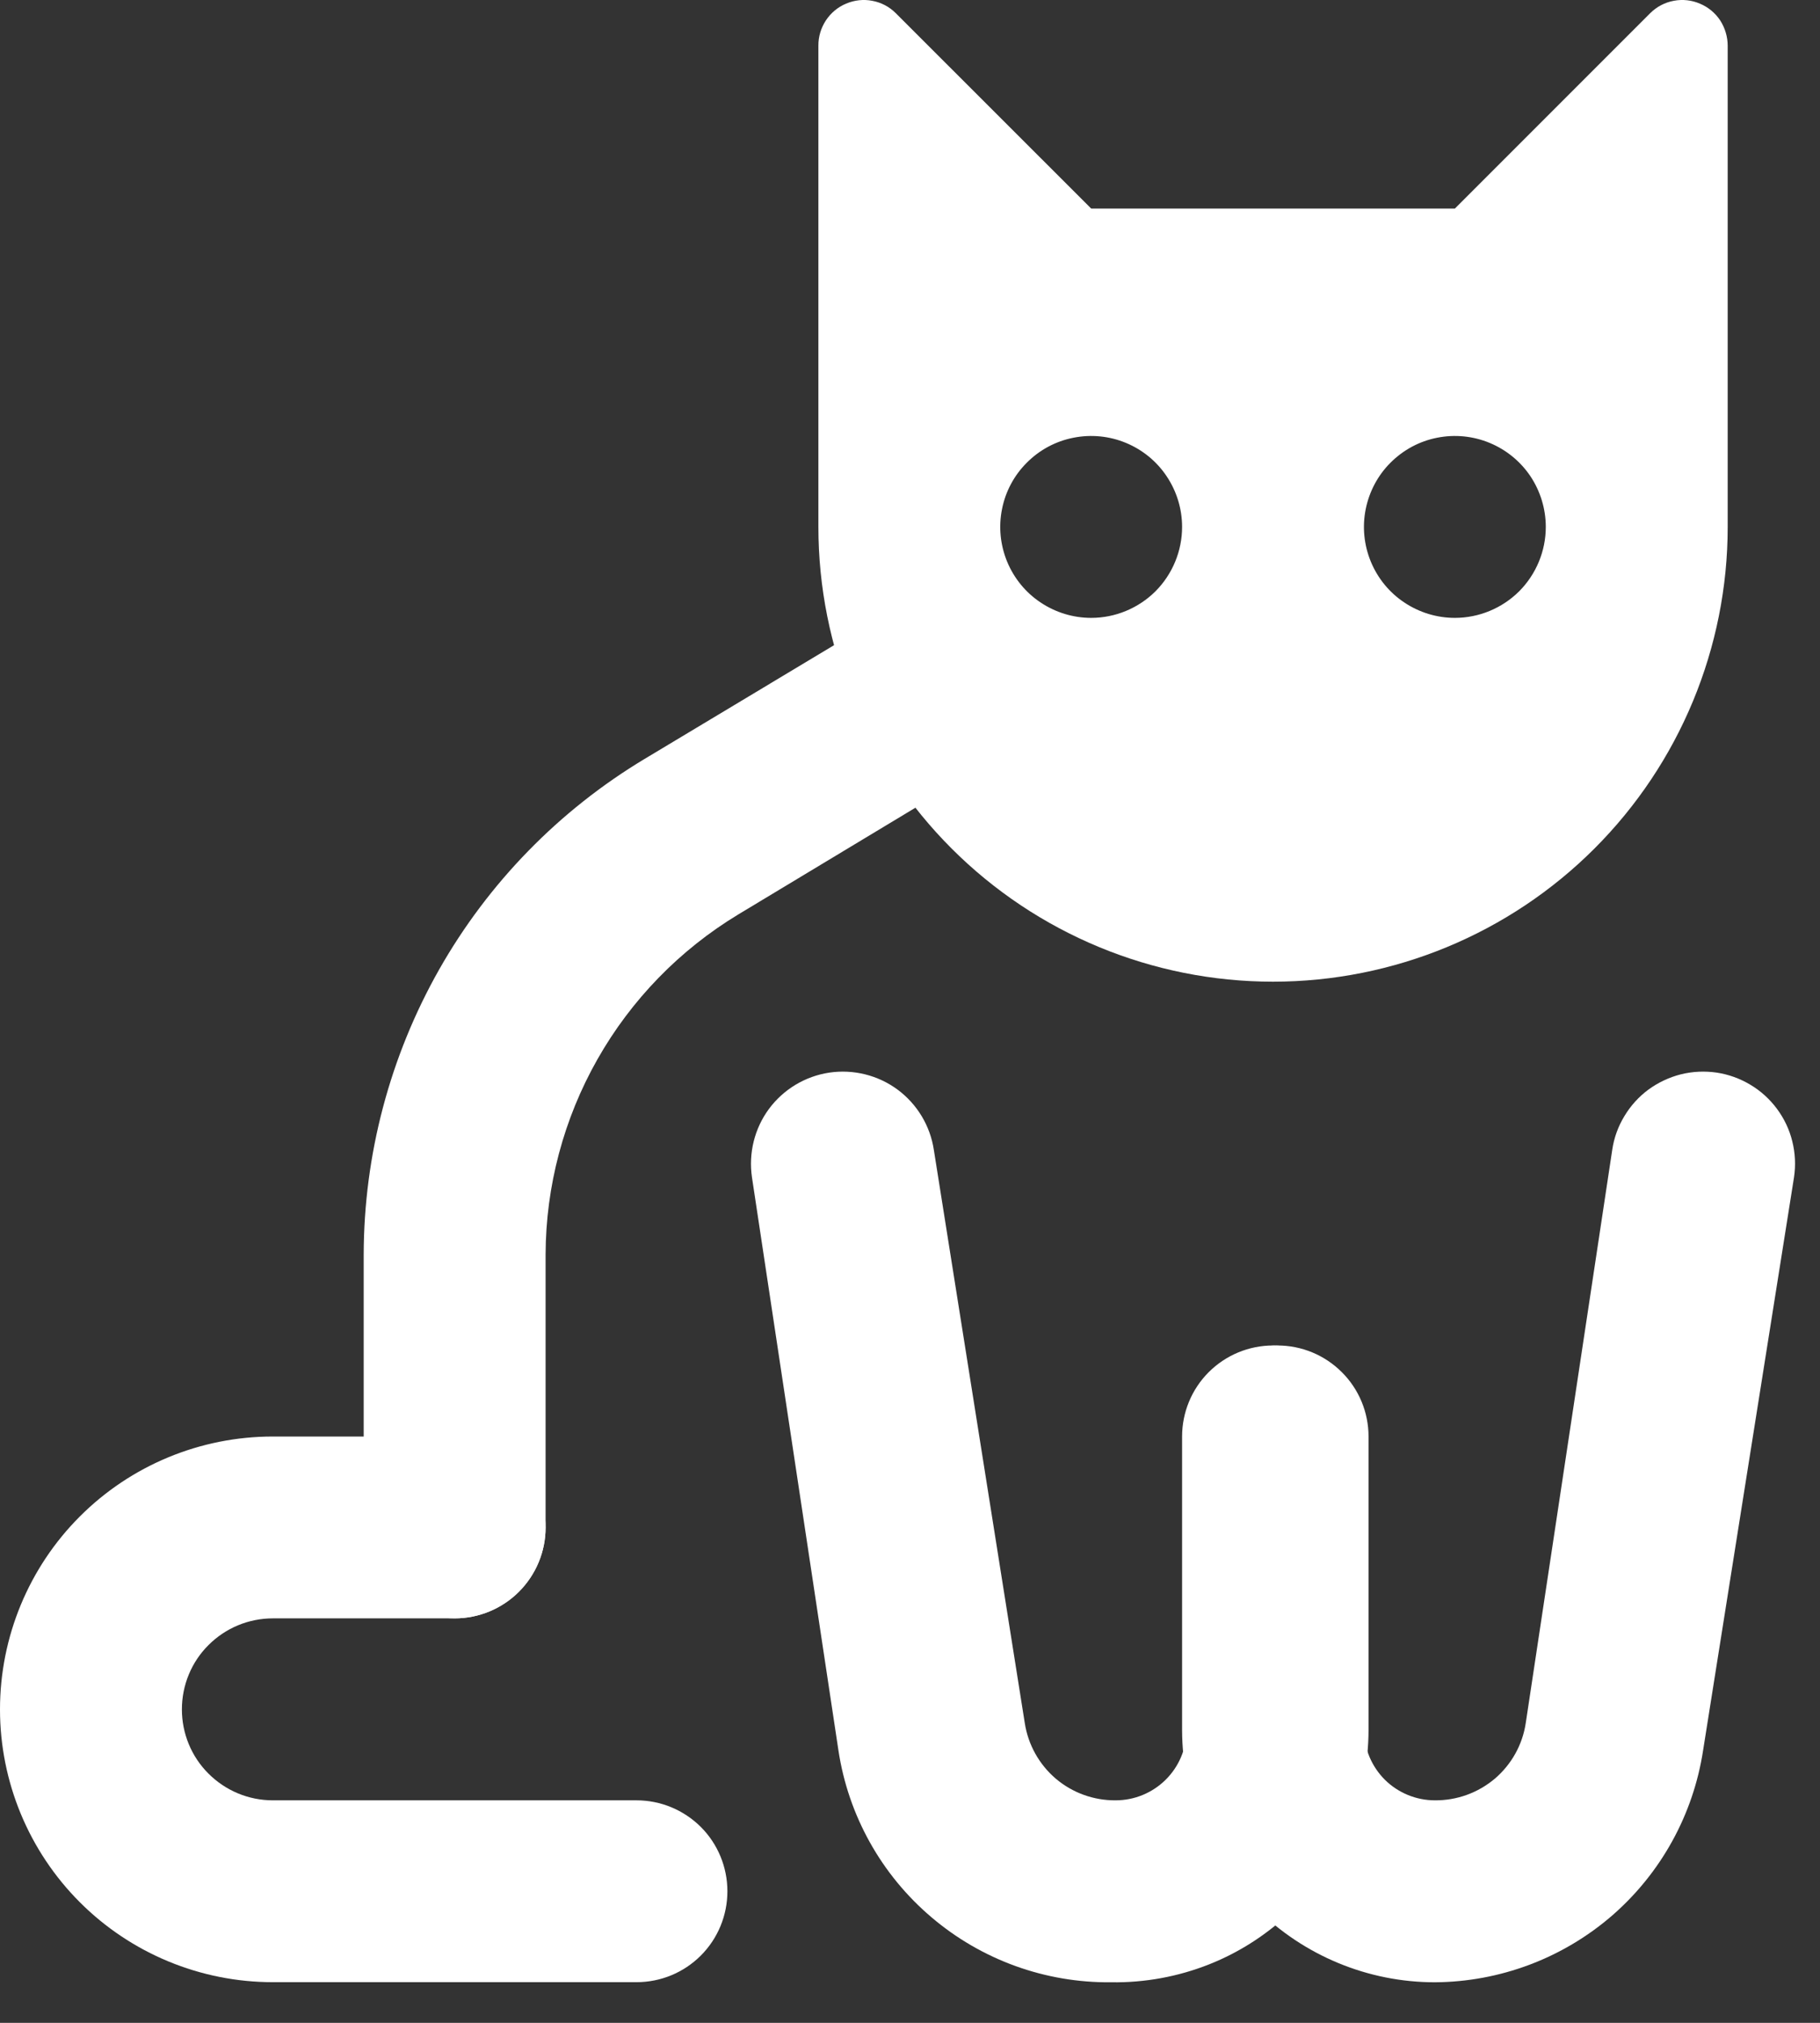 <svg width="18" height="20" viewBox="0 0 18 20" fill="none" xmlns="http://www.w3.org/2000/svg">
<rect x="0" y="0" width="18" height="20" fill="#333333" stroke="none"/>
<path d="M16.322 0.129L14.389 2.062H10.792L8.858 0.129C8.795 0.066 8.714 0.024 8.627 0.008C8.54 -0.009 8.45 0.001 8.368 0.036C8.286 0.07 8.217 0.128 8.168 0.202C8.119 0.277 8.093 0.364 8.094 0.452V5.21C8.094 6.402 8.568 7.546 9.411 8.389C10.254 9.232 11.398 9.706 12.59 9.706C13.783 9.706 14.927 9.232 15.77 8.389C16.613 7.546 17.087 6.402 17.087 5.21V0.452C17.087 0.364 17.061 0.277 17.013 0.202C16.964 0.128 16.894 0.07 16.812 0.036C16.731 0.001 16.641 -0.009 16.553 0.008C16.466 0.024 16.386 0.066 16.322 0.129ZM10.792 6.109C10.614 6.109 10.44 6.056 10.292 5.957C10.144 5.859 10.029 5.718 9.961 5.554C9.893 5.389 9.875 5.209 9.91 5.034C9.944 4.86 10.03 4.699 10.156 4.574C10.281 4.448 10.442 4.362 10.616 4.328C10.791 4.293 10.972 4.311 11.136 4.379C11.3 4.447 11.441 4.562 11.539 4.71C11.638 4.858 11.691 5.032 11.691 5.21C11.691 5.448 11.596 5.677 11.428 5.846C11.259 6.014 11.03 6.109 10.792 6.109ZM14.389 6.109C14.211 6.109 14.037 6.056 13.889 5.957C13.741 5.859 13.626 5.718 13.558 5.554C13.49 5.389 13.472 5.209 13.507 5.034C13.542 4.86 13.627 4.699 13.753 4.574C13.879 4.448 14.039 4.362 14.213 4.328C14.388 4.293 14.569 4.311 14.733 4.379C14.897 4.447 15.038 4.562 15.137 4.71C15.235 4.858 15.288 5.032 15.288 5.21C15.288 5.448 15.193 5.677 15.025 5.846C14.856 6.014 14.627 6.109 14.389 6.109Z" fill="white"/>
<path d="M6.295 19.598H2.698C1.982 19.598 1.296 19.314 0.79 18.808C0.284 18.302 0 17.616 0 16.901C0 16.185 0.284 15.499 0.79 14.993C1.296 14.487 1.982 14.203 2.698 14.203H4.497C4.735 14.203 4.964 14.297 5.132 14.466C5.301 14.635 5.396 14.863 5.396 15.102C5.396 15.34 5.301 15.569 5.132 15.738C4.964 15.906 4.735 16.001 4.497 16.001H2.698C2.459 16.001 2.231 16.096 2.062 16.265C1.893 16.433 1.799 16.662 1.799 16.901C1.799 17.139 1.893 17.368 2.062 17.536C2.231 17.705 2.459 17.8 2.698 17.8H6.295C6.534 17.8 6.762 17.895 6.931 18.063C7.1 18.232 7.194 18.461 7.194 18.699C7.194 18.938 7.1 19.166 6.931 19.335C6.762 19.504 6.534 19.598 6.295 19.598Z" fill="white"/>
<path d="M4.496 16.001C4.258 16.001 4.029 15.906 3.861 15.738C3.692 15.569 3.597 15.341 3.597 15.102V12.404C3.599 11.417 3.856 10.447 4.342 9.588C4.829 8.729 5.53 8.011 6.376 7.503L8.534 6.208C8.738 6.085 8.983 6.049 9.214 6.106C9.444 6.164 9.643 6.31 9.766 6.514C9.888 6.719 9.923 6.964 9.864 7.195C9.805 7.426 9.657 7.624 9.452 7.746L7.302 9.041C6.723 9.391 6.243 9.884 5.909 10.473C5.575 11.062 5.398 11.727 5.396 12.404V15.102C5.396 15.341 5.301 15.569 5.132 15.738C4.964 15.906 4.735 16.001 4.496 16.001Z" fill="white"/>
<path d="M10.99 19.599C10.339 19.606 9.708 19.378 9.212 18.956C8.716 18.535 8.389 17.949 8.292 17.305L7.437 11.64C7.402 11.401 7.462 11.158 7.605 10.964C7.749 10.77 7.963 10.641 8.202 10.605C8.44 10.57 8.683 10.63 8.877 10.773C9.071 10.917 9.2 11.131 9.236 11.37L10.135 17.035C10.168 17.25 10.277 17.445 10.442 17.586C10.607 17.726 10.818 17.802 11.034 17.8C11.219 17.8 11.396 17.727 11.527 17.598C11.659 17.468 11.734 17.292 11.736 17.107V14.203C11.736 13.964 11.831 13.735 11.999 13.567C12.168 13.398 12.397 13.303 12.635 13.303C12.874 13.303 13.102 13.398 13.271 13.567C13.44 13.735 13.535 13.964 13.535 14.203V17.107C13.534 17.439 13.466 17.767 13.338 18.072C13.209 18.377 13.02 18.654 12.783 18.886C12.546 19.117 12.266 19.3 11.958 19.422C11.65 19.544 11.321 19.604 10.99 19.599Z" fill="white"/>
<path d="M14.191 19.599C13.53 19.599 12.895 19.336 12.426 18.869C11.958 18.402 11.693 17.769 11.691 17.107V14.203C11.691 13.964 11.786 13.735 11.954 13.567C12.123 13.398 12.352 13.303 12.59 13.303C12.829 13.303 13.057 13.398 13.226 13.567C13.395 13.735 13.489 13.964 13.489 14.203V17.107C13.492 17.292 13.567 17.468 13.698 17.598C13.829 17.727 14.007 17.8 14.191 17.8C14.408 17.802 14.618 17.726 14.784 17.586C14.949 17.445 15.058 17.25 15.09 17.035L15.945 11.37C15.962 11.252 16.003 11.138 16.065 11.036C16.126 10.934 16.207 10.844 16.303 10.773C16.399 10.703 16.509 10.651 16.624 10.622C16.74 10.593 16.861 10.588 16.979 10.605C17.097 10.623 17.21 10.664 17.313 10.726C17.415 10.787 17.504 10.868 17.575 10.964C17.646 11.06 17.698 11.169 17.726 11.285C17.755 11.401 17.761 11.521 17.743 11.64L16.844 17.305C16.747 17.941 16.427 18.521 15.941 18.942C15.454 19.362 14.834 19.595 14.191 19.599Z" fill="white"/>
</svg>

